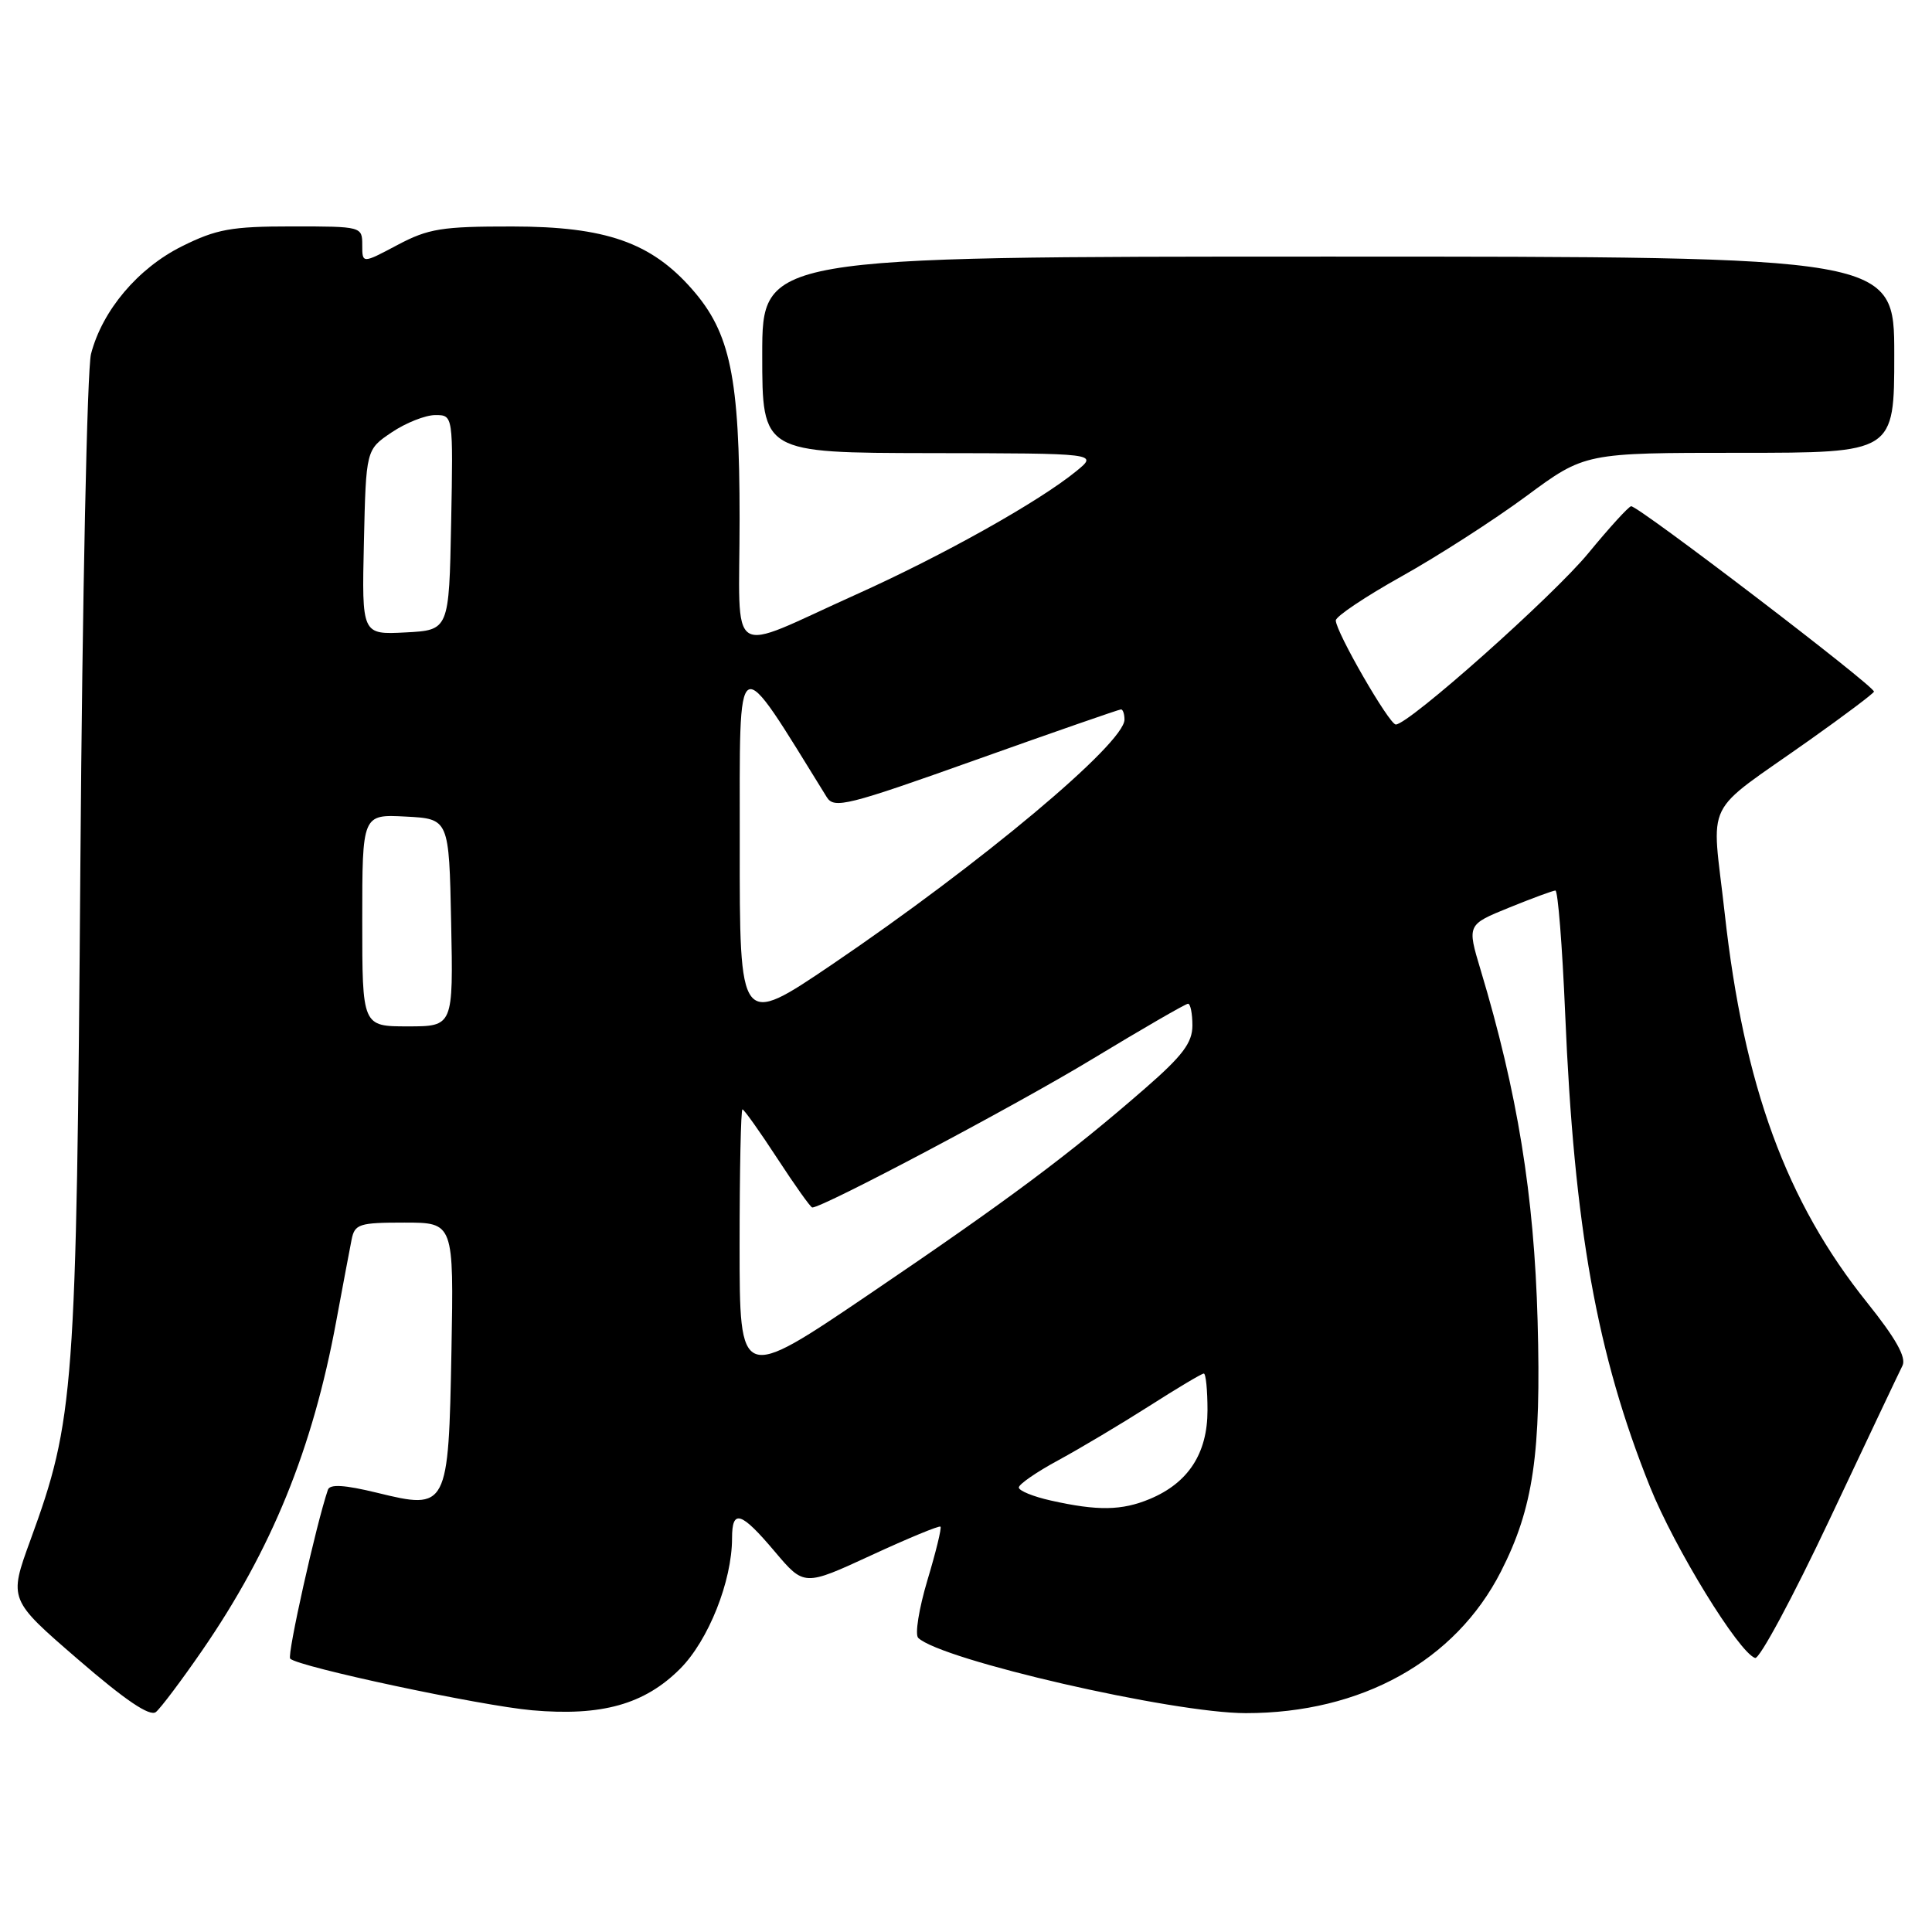 <?xml version="1.0" encoding="UTF-8" standalone="no"?>
<!DOCTYPE svg PUBLIC "-//W3C//DTD SVG 1.1//EN" "http://www.w3.org/Graphics/SVG/1.1/DTD/svg11.dtd" >
<svg xmlns="http://www.w3.org/2000/svg" xmlns:xlink="http://www.w3.org/1999/xlink" version="1.1" viewBox="0 0 256 256">
 <g >
 <path fill="currentColor"
d=" M 26.78 218.71 C 35.99 205.34 41.42 192.03 44.55 175.08 C 45.43 170.36 46.34 165.49 46.59 164.25 C 47.00 162.19 47.59 162.00 53.58 162.00 C 60.13 162.00 60.13 162.00 59.82 178.97 C 59.43 199.87 59.31 200.09 49.97 197.80 C 45.65 196.75 43.71 196.63 43.45 197.40 C 41.90 201.94 38.01 219.35 38.45 219.78 C 39.54 220.87 63.69 226.02 70.50 226.62 C 79.73 227.43 85.40 225.84 90.11 221.13 C 93.87 217.37 97.00 209.50 97.00 203.82 C 97.00 199.91 98.18 200.28 102.67 205.60 C 106.55 210.19 106.55 210.19 115.43 206.09 C 120.32 203.83 124.45 202.12 124.62 202.29 C 124.79 202.46 124.01 205.66 122.88 209.41 C 121.76 213.17 121.21 216.59 121.67 217.03 C 124.74 219.96 155.38 227.00 165.08 227.00 C 180.39 227.00 192.83 220.10 198.88 208.24 C 203.18 199.81 204.23 192.59 203.74 175.00 C 203.28 158.36 201.07 144.75 196.19 128.52 C 194.39 122.53 194.39 122.53 199.95 120.27 C 203.00 119.03 205.77 118.01 206.10 118.00 C 206.43 118.00 207.01 125.31 207.39 134.25 C 208.58 162.67 211.59 179.46 218.63 197.00 C 221.90 205.14 230.39 218.96 232.56 219.69 C 233.14 219.88 237.59 211.59 242.46 201.27 C 247.33 190.95 251.66 181.80 252.09 180.95 C 252.62 179.87 251.21 177.35 247.42 172.62 C 236.67 159.21 231.07 143.92 228.53 121.00 C 226.80 105.41 225.41 108.24 239.81 98.04 C 244.37 94.81 248.20 91.93 248.31 91.65 C 248.54 91.03 217.03 66.97 216.13 67.08 C 215.79 67.13 213.24 69.92 210.48 73.28 C 205.79 78.99 186.67 96.00 184.95 96.00 C 184.08 96.00 177.00 83.72 177.00 82.21 C 177.00 81.68 180.92 79.05 185.72 76.37 C 190.52 73.69 197.95 68.91 202.23 65.75 C 210.01 60.00 210.01 60.00 230.51 60.00 C 251.00 60.00 251.00 60.00 251.00 47.00 C 251.00 34.00 251.00 34.00 176.00 34.00 C 101.00 34.00 101.00 34.00 101.00 47.00 C 101.00 60.00 101.00 60.00 123.25 60.04 C 145.50 60.07 145.50 60.07 142.64 62.41 C 137.71 66.45 124.93 73.61 113.45 78.77 C 96.04 86.60 98.00 87.87 98.00 68.75 C 98.00 49.99 96.78 44.10 91.71 38.33 C 86.27 32.12 80.25 30.02 67.90 30.01 C 58.53 30.00 56.76 30.29 52.65 32.47 C 48.00 34.94 48.00 34.94 48.00 32.47 C 48.00 30.02 47.93 30.00 38.70 30.00 C 30.65 30.00 28.68 30.36 24.10 32.64 C 18.28 35.54 13.56 41.12 12.06 46.90 C 11.55 48.88 10.91 79.30 10.65 114.50 C 10.13 184.47 9.86 188.10 4.02 204.10 C 1.16 211.95 1.16 211.95 10.33 219.87 C 16.61 225.30 19.86 227.50 20.66 226.85 C 21.29 226.34 24.05 222.67 26.78 218.71 Z  M 139.25 198.83 C 136.91 198.31 135.00 197.53 135.00 197.10 C 135.00 196.67 137.36 195.04 140.25 193.48 C 143.14 191.91 148.54 188.69 152.26 186.32 C 155.98 183.94 159.24 182.00 159.51 182.00 C 159.78 182.00 160.00 184.19 160.00 186.87 C 160.00 192.58 157.46 196.49 152.36 198.62 C 148.65 200.17 145.45 200.22 139.25 198.83 Z  M 98.00 165.06 C 98.00 155.13 98.17 147.00 98.38 147.00 C 98.59 147.00 100.67 149.93 103.00 153.50 C 105.33 157.07 107.41 160.00 107.63 160.00 C 109.07 160.00 134.61 146.47 144.67 140.37 C 151.36 136.32 157.10 133.00 157.42 133.00 C 157.74 133.00 158.00 134.30 158.00 135.88 C 158.00 138.16 156.71 139.88 151.75 144.20 C 141.72 152.94 133.62 158.99 115.25 171.44 C 98.00 183.13 98.00 183.13 98.00 165.06 Z  M 48.00 121.95 C 48.00 107.90 48.00 107.90 53.75 108.20 C 59.50 108.50 59.50 108.50 59.78 122.25 C 60.06 136.00 60.06 136.00 54.03 136.00 C 48.00 136.00 48.00 136.00 48.00 121.95 Z  M 98.02 111.80 C 98.04 85.40 97.27 85.81 109.56 105.64 C 110.53 107.19 112.28 106.76 129.35 100.67 C 139.65 97.00 148.29 94.00 148.54 94.00 C 148.79 94.00 149.00 94.61 149.00 95.35 C 149.00 98.50 130.00 114.41 110.25 127.80 C 98.00 136.09 98.00 136.09 98.02 111.80 Z  M 48.22 71.84 C 48.50 59.58 48.50 59.58 51.90 57.29 C 53.77 56.03 56.37 55.00 57.68 55.00 C 60.05 55.00 60.05 55.00 59.78 69.25 C 59.50 83.50 59.50 83.50 53.72 83.80 C 47.94 84.10 47.94 84.10 48.22 71.84 Z "/>
</g>
</svg>